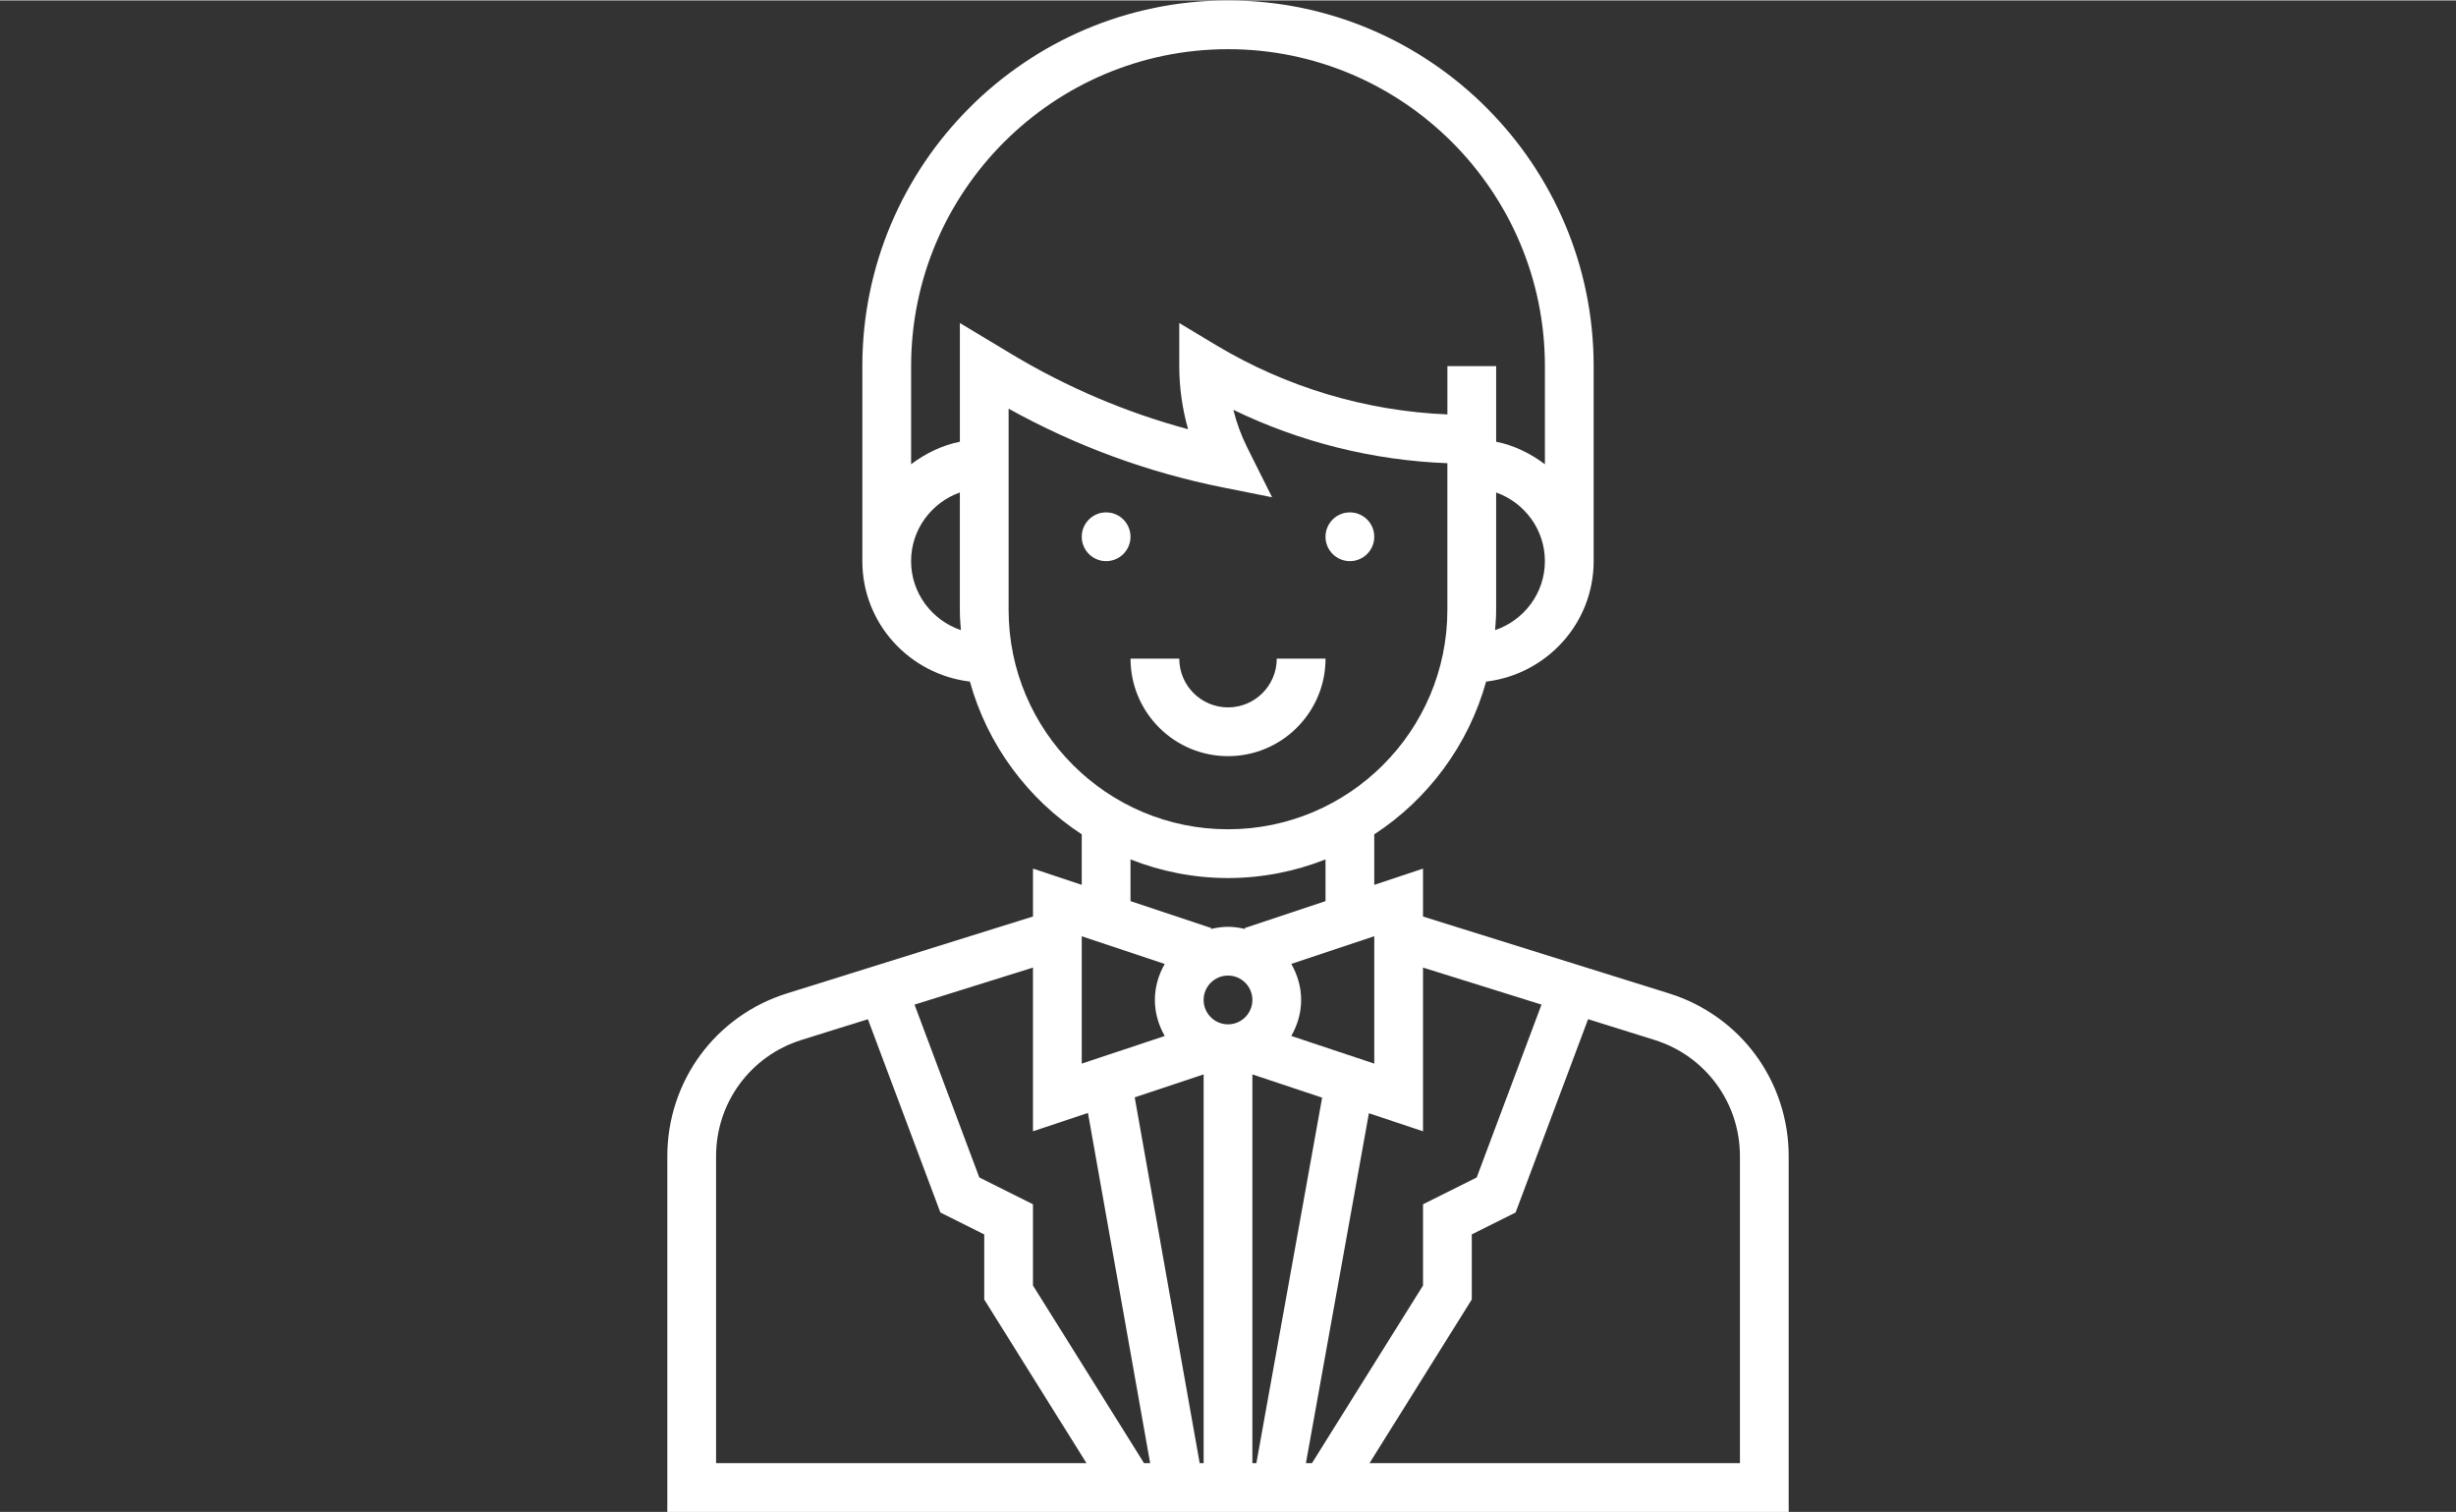 <?xml version="1.0" encoding="UTF-8"?>
<!DOCTYPE svg PUBLIC "-//W3C//DTD SVG 1.1//EN" "http://www.w3.org/Graphics/SVG/1.1/DTD/svg11.dtd">
<!-- Creator: CorelDRAW 2019 (64-Bit) -->
<svg xmlns="http://www.w3.org/2000/svg" xml:space="preserve" width="0.903in" height="0.556in" version="1.1" style="shape-rendering:geometricPrecision; text-rendering:geometricPrecision; image-rendering:optimizeQuality; fill-rule:evenodd; clip-rule:evenodd"
viewBox="0 0 2398.59 1476.06"
 xmlns:xlink="http://www.w3.org/1999/xlink"
 xmlns:xodm="http://www.corel.com/coreldraw/odm/2003">
 <rect x="0" y="0" width="2398.59" height="1476.06" fill="#333333" stroke="none"/>
 <defs>
  <style type="text/css">
   <![CDATA[
    .fil0 {fill:none}
    .fil1 {fill:white}
   ]]>
  </style>
 </defs>
 <g id="Layer_x0020_1">
  <rect class="fil0" x="-0" y="0.01" width="2398.59" height="1476.05"/>
  <path class="fil1" d="M1294.53 642.8l-47.61 0c0,26.27 -21.36,47.61 -47.61,47.61 -26.26,0 -47.61,-21.36 -47.61,-47.61l-47.61 0c0,52.52 42.71,95.23 95.23,95.23 52.52,0 95.23,-42.71 95.23,-95.23zm-401.38 337.89l63.26 168.75 0 0 34.88 17.44 0 0 17.54 8.78 0 79.3 108.45 173.49 5.99 0 -60.74 -341.97 -53.7 17.9 0 -159.87 -115.69 36.18zm98.15 336.07l0 0 -30.07 -48.13 0 -63.54 -1.53 -0.76 -41.3 -20.64 -70.78 -188.75 -19.16 5.99 0 -0.05 -45.58 14.26c-49.96,15.61 -83.54,61.24 -83.54,113.6l0 299.72 129.11 0 162.84 0 69.79 0 -69.79 -111.69zm-162.84 159.31l-176.73 0 0 -347.33c0,-73.29 47,-137.23 116.95,-159.06l59.78 -18.67 0 -0.03 180.39 -56.36 0 -46.79 47.61 15.88 0 -49.32c-52.61,-34.39 -92.02,-87.19 -109.25,-149.2 -58.97,-7.02 -105.02,-56.77 -105.02,-117.6l0 -190.46c0,-196.9 160.2,-357.11 357.11,-357.11 196.91,0 357.11,160.21 357.11,357.11l0 190.46c0,60.84 -46.05,110.59 -105.02,117.64 -17.26,61.99 -56.63,114.8 -109.25,149.19l0 49.33 47.61 -15.88 0 46.79 240.17 75.03c69.95,21.83 116.95,85.76 116.95,159.06l0 347.33 -755.57 0 -162.84 0zm513.69 -952.3c0,13.15 -10.66,23.81 -23.81,23.81 -13.15,0 -23.81,-10.66 -23.81,-23.81 0,-13.15 10.66,-23.81 23.81,-23.81 13.15,0 23.81,10.66 23.81,23.81zm-238.07 0c0,13.15 -10.66,23.81 -23.81,23.81 -13.15,0 -23.81,-10.66 -23.81,-23.81 0,-13.15 10.66,-23.81 23.81,-23.81 13.15,0 23.81,10.66 23.81,23.81zm401.39 456.88l-63.27 168.8 -52.43 26.21 0 79.3 -108.45 173.49 -5.92 0 61.5 -341.71 52.86 17.63 0 -159.87 115.72 36.16zm-163.32 -66.73l0 124.38 -81.06 -27.01c5.95,-10.43 9.63,-22.33 9.63,-35.19 0,-12.86 -3.68,-24.76 -9.63,-35.19l81.06 -27zm-119.04 62.19c0,13.14 -10.69,23.81 -23.81,23.81 -13.12,0 -23.81,-10.67 -23.81,-23.81 0,-13.14 10.69,-23.81 23.81,-23.81 13.12,0 23.81,10.67 23.81,23.81zm-47.61 72.71l0 379.63 -3.86 0 -63.45 -357.21 67.31 -22.43zm47.61 0l68.13 22.71 -64.23 356.92 -3.9 0 0 -379.63zm237.07 -433.89c0.5,-6.55 1,-13.08 1,-19.74l0 -114.65c27.65,9.86 47.61,36.05 47.61,67.04 0,31.35 -20.45,57.77 -48.62,67.35l0 0zm-260.88 -567.31c170.65,0 309.5,138.85 309.5,309.5l0 95.85c-13.9,-10.52 -29.93,-18.4 -47.61,-22l0 -73.85 -47.61 0 0 47.19c-79.61,-3.32 -157.29,-26.5 -225.82,-67.6l-36.07 -21.63 0 42.05c0,20.81 2.95,41.62 8.61,61.63 -60.33,-16.29 -118.01,-40.75 -171.85,-73.05l-51.02 -30.67 0 115.92c-17.69,3.62 -33.71,11.47 -47.61,22l0 -95.83c0,-170.65 138.85,-309.5 309.5,-309.5l0 0zm-309.5 499.96c0,-30.99 19.97,-57.19 47.61,-67.04l0 114.65c0,6.66 0.5,13.19 1,19.74 -28.17,-9.58 -48.62,-36 -48.62,-67.35l0 0zm95.23 47.61l0 -196.51c65.51,36.38 135.92,62.25 209.6,77l47.73 9.54 -24.28 -48.57c-5.86,-11.7 -10.41,-24.09 -13.55,-36.83 65.23,31.6 136.44,49.38 209.03,52.11l0 143.25c0,118.16 -96.14,214.27 -214.27,214.27 -118.13,0 -214.27,-96.11 -214.27,-214.27zm119.04 243.69c29.57,11.6 61.61,18.19 95.23,18.19 33.62,0 65.66,-6.59 95.23,-18.19l0 40.71 -78.94 26.33 0.3 0.9c-5.35,-1.28 -10.85,-2.13 -16.59,-2.13 -5.74,0 -11.24,0.86 -16.57,2.13l0.3 -0.9 -78.96 -26.33 0 -40.71zm-47.61 75.04l81.06 27.02c-5.95,10.41 -9.63,22.31 -9.63,35.17 0,12.86 3.68,24.76 9.63,35.19l-81.06 26.99 0 -124.36zm642.8 514.53l-361.75 0 99.86 -159.82 0 -63.54 42.8 -21.4 70.81 -188.8 64.74 20.24c49.96,15.61 83.54,61.24 83.54,113.6l0 299.72z"/>
 </g>
</svg>
